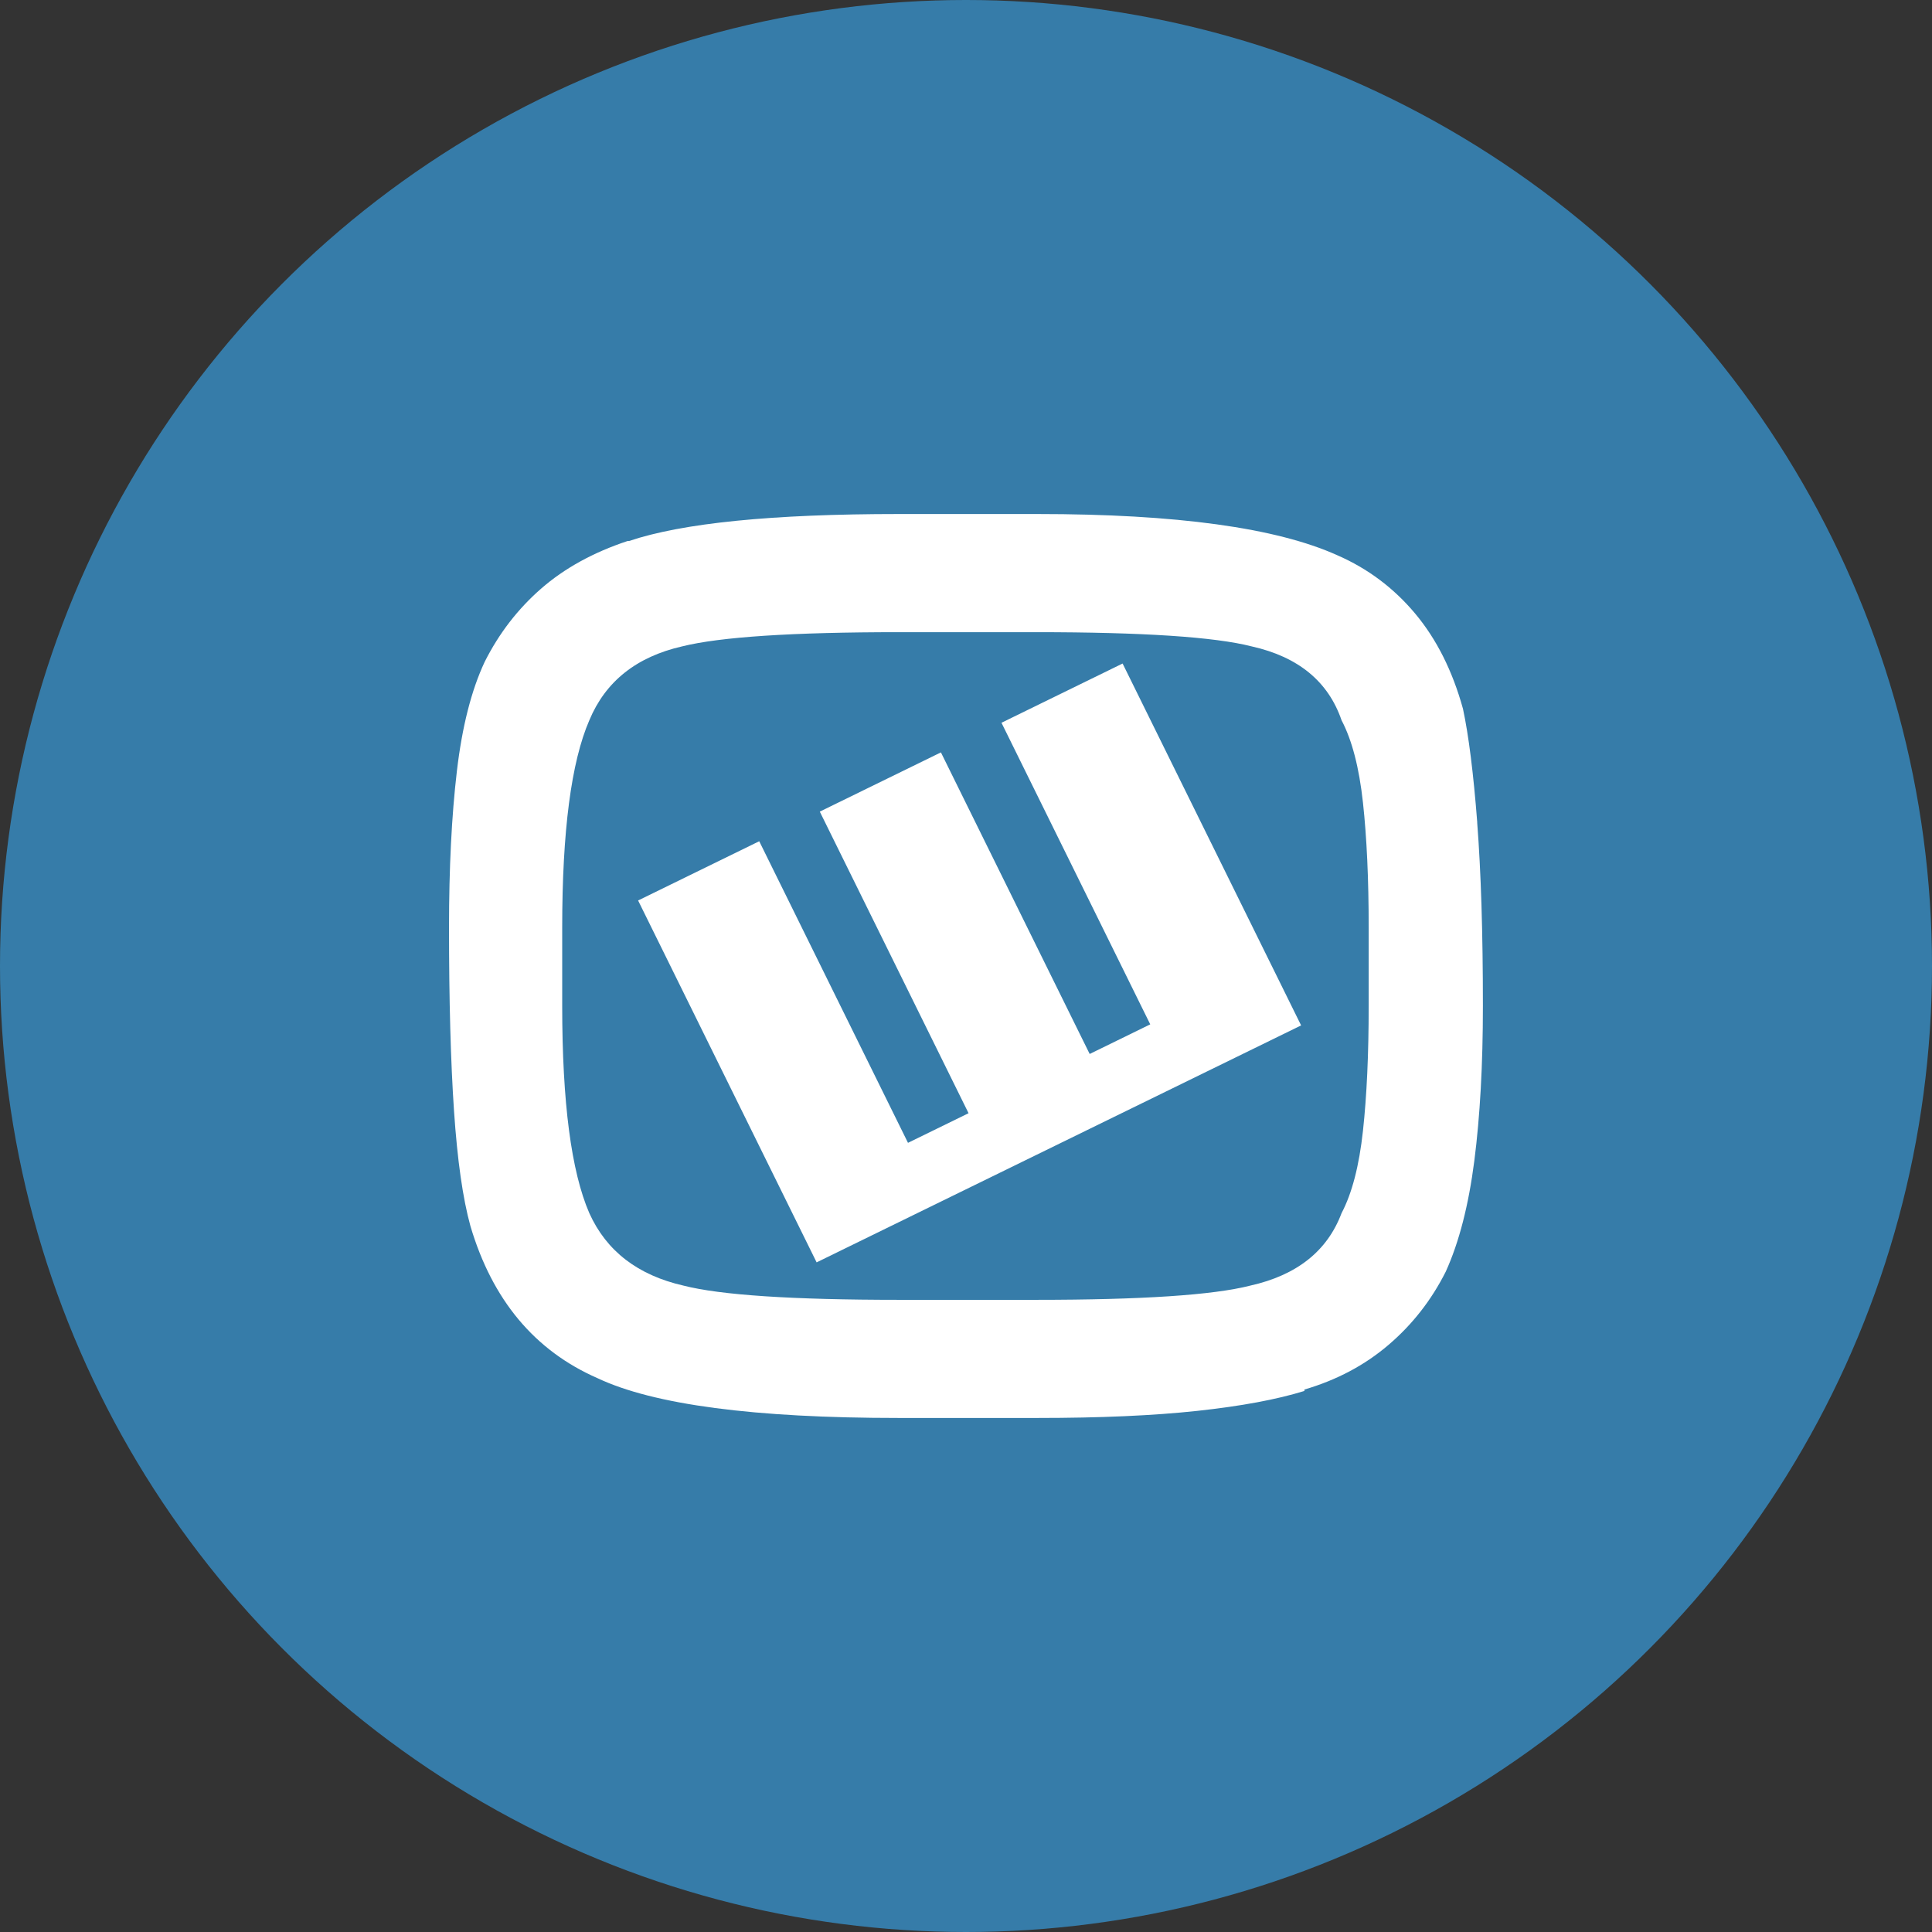 <svg xmlns="http://www.w3.org/2000/svg" viewBox="0 0 1024 1024">
   <rect x="0" y="0" width="1024" height="1024" fill="#333333" stroke="none"/>
   <circle cx="512" cy="512" r="512" style="fill:#367ca9"/>
   <path d="M782.97 435.92c-2.02-26.11-4.55-46.2-7.57-60.27-5.55-20.09-14-36.91-25.36-50.47-11.36-13.55-25.1-23.85-41.25-30.89-32.29-14.56-85.27-21.85-158.95-21.85h-73.42c-67.11 0-114.8 4.78-143.06 14.32h-.76c-18.17 6.03-33.43 14.44-45.8 25.23-12.37 10.8-22.33 23.73-29.9 38.79-7.07 15.07-11.98 34.41-14.75 58.01-2.78 23.61-4.16 51.23-4.16 82.86 0 38.67.88 71.06 2.65 97.18 1.77 26.12 4.67 46.46 8.7 61.02 11.6 39.17 34.05 66.04 67.36 80.61 29.76 14.06 83 21.09 159.71 21.09h73.42c33.3 0 61.55-1.25 84.77-3.76 23.21-2.51 42.14-6.03 56.77-10.56v-.75c17.16-5.03 32.04-12.93 44.65-23.73 12.62-10.79 22.71-23.72 30.28-38.79 7.05-15.57 12.1-35.15 15.13-58.76 3.03-23.61 4.54-50.97 4.54-82.11 0-38.67-1.01-71.05-3.03-97.18Zm-57.54 97.17c0 25.6-1.01 47.69-3.03 66.26-2.02 18.57-5.8 33.12-11.35 43.66-7.57 20.09-23.71 32.89-48.42 38.4-19.67 5.03-57.49 7.53-113.48 7.53h-72.63c-56.49 0-94.57-2.5-114.23-7.53-24.21-5.51-40.86-18.31-49.93-38.4-9.59-22.08-14.38-58.72-14.38-109.92v-41.42c0-51.2 4.79-87.84 14.38-109.92 8.57-20.57 24.97-33.62 49.18-39.15 20.17-5.02 58.5-7.53 114.99-7.53h72.63c56.49 0 94.57 2.51 114.23 7.53 24.72 5.53 40.59 18.58 47.66 39.15 5.55 10.54 9.33 25.1 11.35 43.67 2.02 18.57 3.03 40.65 3.03 66.25v41.42Zm-51.58-21.57 15.77 31.97-32.1 15.7-32.1 15.7-32.1 15.7-32.1 15.7-32.1 15.7-32.1 15.7-32.1 15.7-32.1 15.7-15.77-31.97-15.77-31.97-15.77-31.97-15.77-31.97-15.77-31.97-15.77-31.96 32.1-15.7 32.1-15.7 15.77 31.97 15.77 31.97 15.77 31.97 15.77 31.97 15.77 31.97 32.1-15.7-15.77-31.97-15.77-31.97-15.77-31.97-15.77-31.97-15.77-31.97 32.1-15.7 32.1-15.7 15.77 31.97 15.77 31.97 15.77 31.97 15.77 31.97 15.77 31.97 32.1-15.7-15.77-31.97-15.77-31.97-15.77-31.97-15.77-31.97-15.77-31.97 32.1-15.7 32.1-15.7 15.77 31.97 15.77 31.97 15.77 31.97 15.77 31.97 15.77 31.97Z" style="fill:#fff"/>
</svg>
